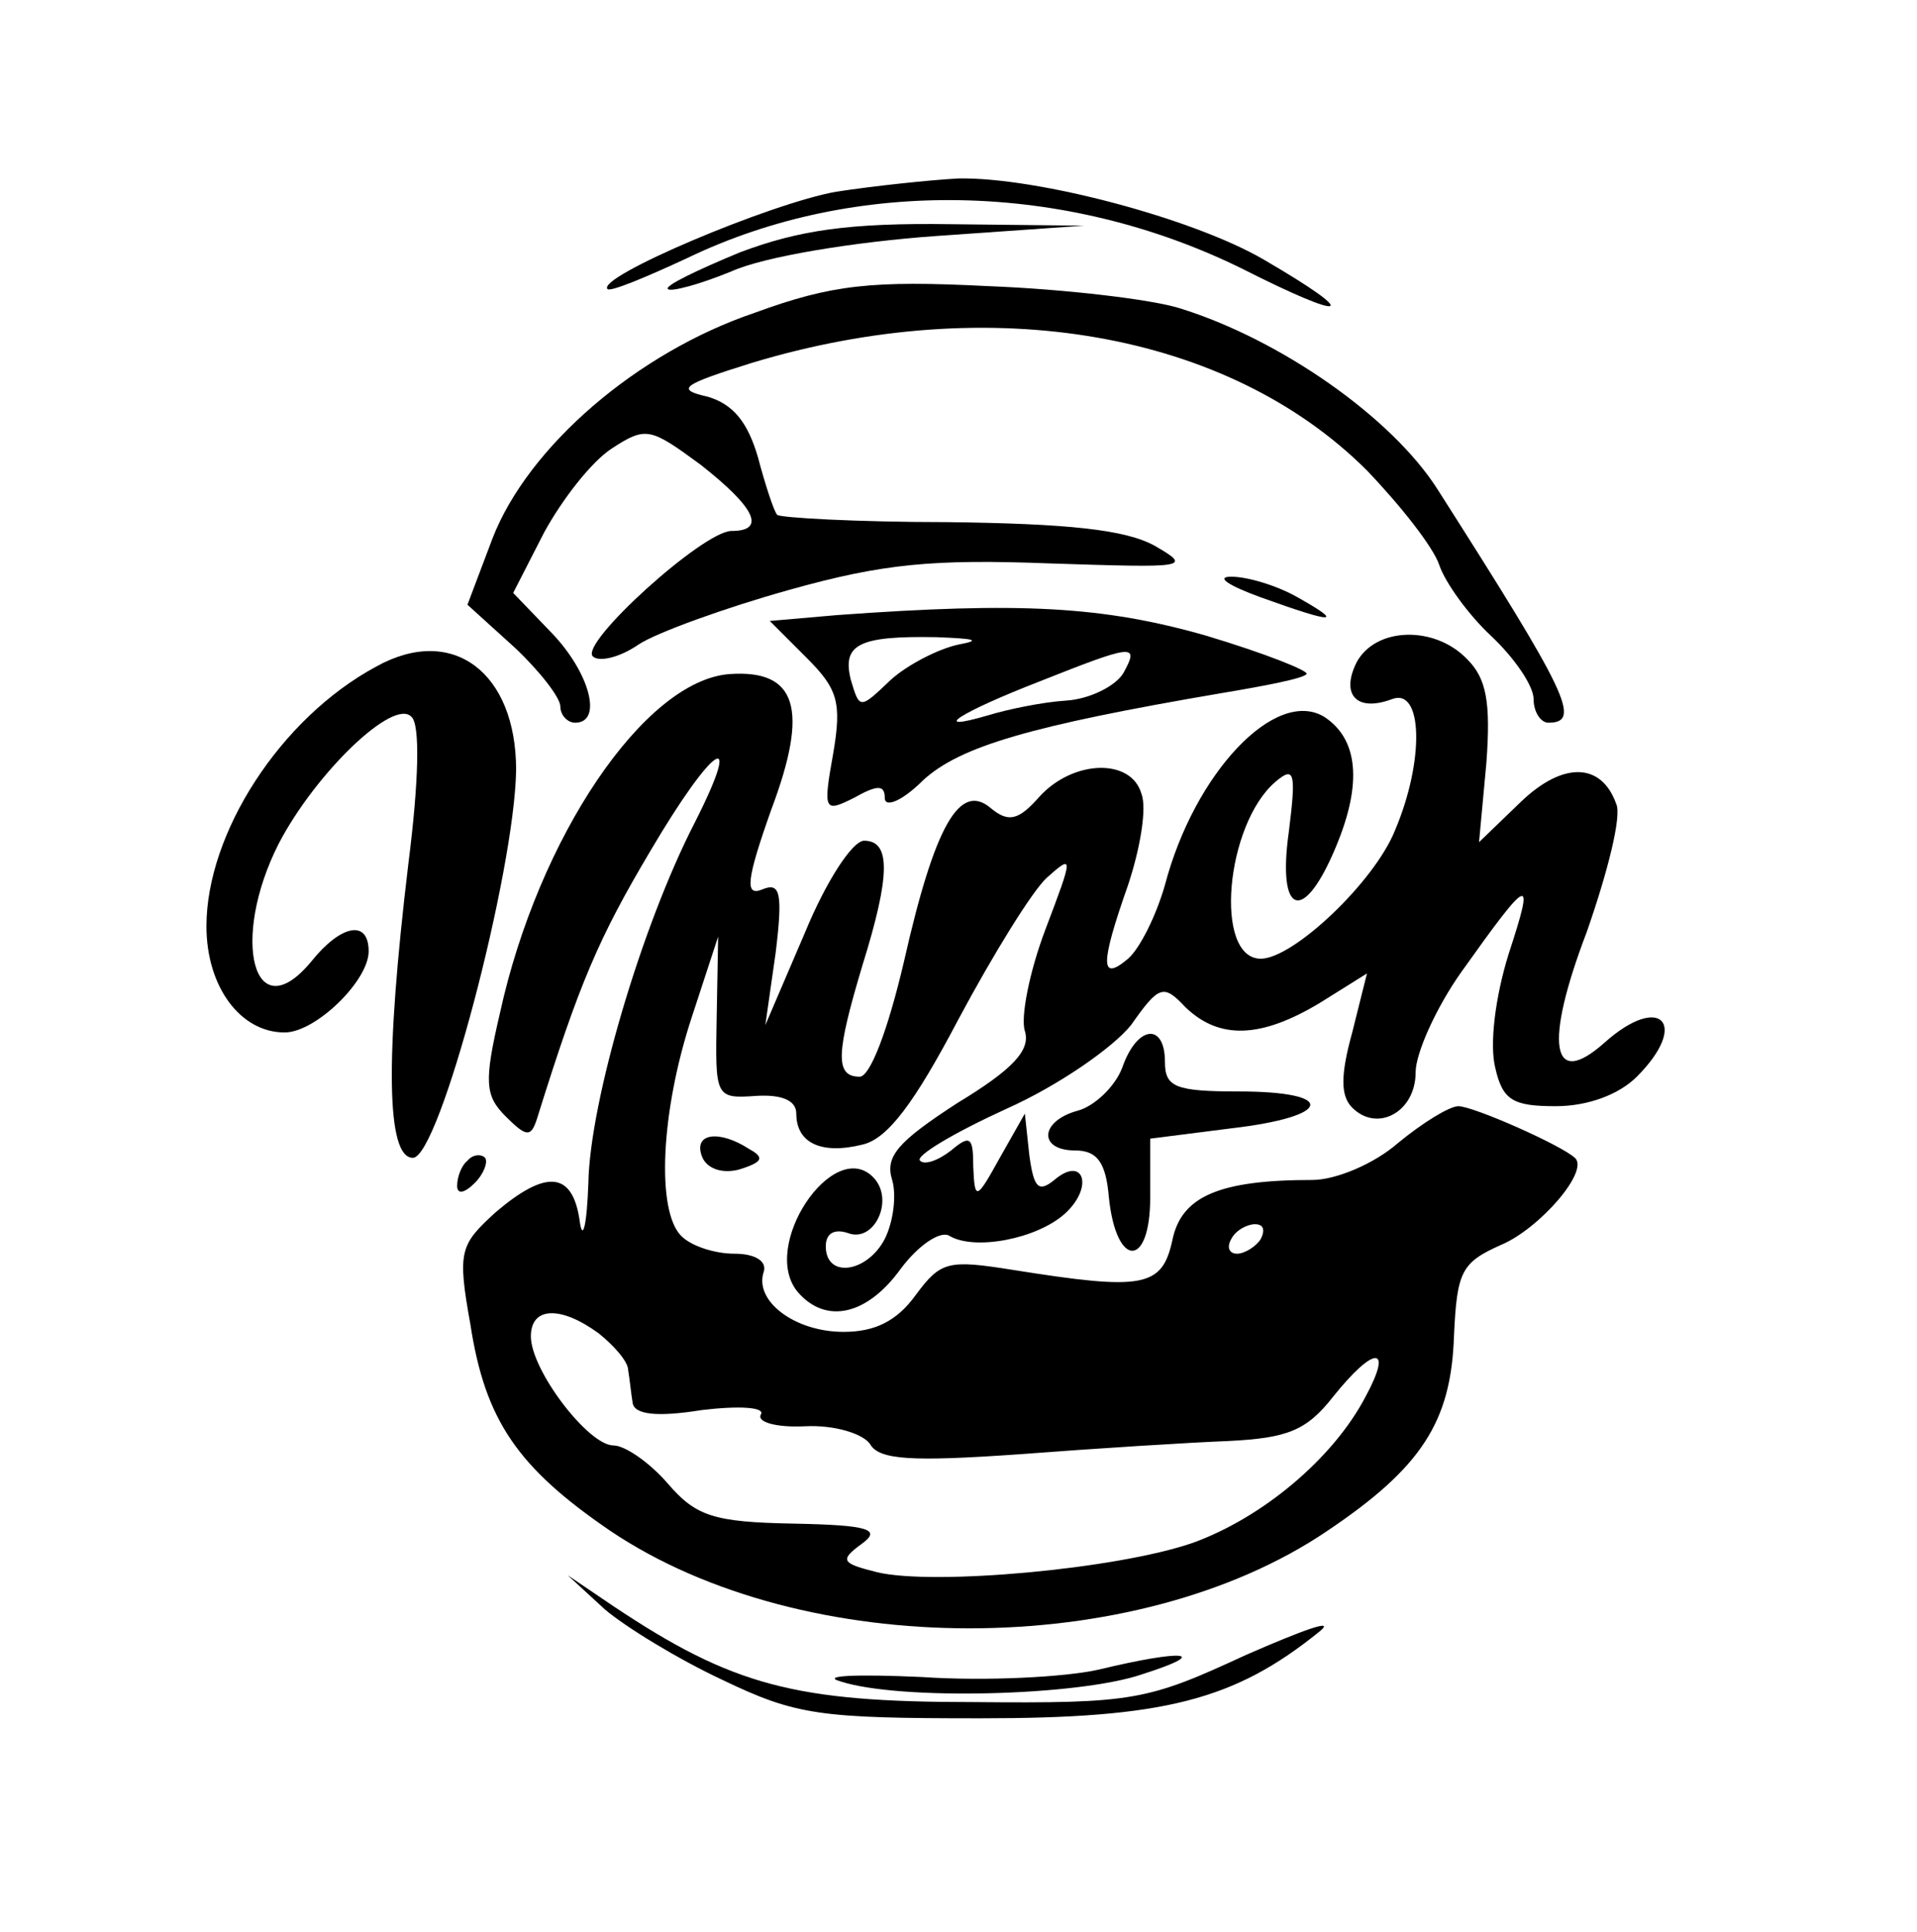 <?xml version="1.0" standalone="no"?>
<!DOCTYPE svg PUBLIC "-//W3C//DTD SVG 20010904//EN"
 "http://www.w3.org/TR/2001/REC-SVG-20010904/DTD/svg10.dtd">
<svg version="1.0" xmlns="http://www.w3.org/2000/svg"
 width="130pt" height="131pt" viewBox="0 0 130 131"
 preserveAspectRatio="xMidYMid meet">

<g transform="translate(0,131) scale(0.1,-0.1)"
fill="#000000" stroke="none">
<path d="M567 1180 c-45 -8 -163 -58 -155 -66 2 -2 26 8 54 21 114 55 256 52
376 -7 73 -37 82 -33 15 6 -48 28 -154 56 -207 55 -19 -1 -57 -5 -83 -9z"/>
<path d="M502 1139 c-29 -12 -52 -23 -49 -25 2 -2 21 3 43 12 22 10 83 20 139
24 l100 7 -90 1 c-69 1 -103 -4 -143 -19z"/>
<path d="M512 1098 c-80 -27 -154 -91 -178 -153 l-17 -45 32 -29 c17 -16 31
-34 31 -40 0 -6 5 -11 10 -11 19 0 10 34 -16 61 l-26 27 21 41 c12 22 32 48
46 57 23 15 26 14 60 -11 37 -29 45 -45 21 -45 -19 0 -103 -76 -94 -85 4 -4
18 -1 31 8 12 8 59 25 102 37 64 18 98 21 177 18 93 -3 97 -3 71 12 -20 11
-59 15 -141 16 -61 0 -114 3 -115 5 -2 2 -8 20 -13 39 -7 24 -17 36 -34 41
-22 5 -18 8 30 23 162 49 323 21 417 -73 23 -24 45 -52 49 -64 4 -12 20 -34
35 -48 16 -15 29 -34 29 -43 0 -9 5 -16 10 -16 23 0 13 20 -75 158 -31 49
-107 102 -175 123 -19 6 -78 13 -130 15 -79 4 -106 1 -158 -18z"/>
<path d="M855 905 c50 -18 57 -18 25 0 -14 8 -34 14 -45 14 -11 0 -2 -6 20
-14z"/>
<path d="M568 893 l-46 -4 25 -25 c21 -21 24 -30 18 -65 -7 -39 -6 -40 14 -30
16 9 21 9 21 0 0 -7 12 -2 26 12 25 23 73 37 202 59 30 5 56 10 58 13 2 2 -28
14 -68 26 -70 20 -126 23 -250 14z m82 -20 c-14 -3 -35 -14 -46 -24 -21 -20
-21 -20 -27 0 -6 24 5 30 58 29 26 -1 31 -2 15 -5z m112 -19 c-5 -9 -23 -18
-39 -19 -16 -1 -40 -6 -53 -10 -41 -12 -19 2 35 23 63 25 68 26 57 6z"/>
<path d="M920 861 c-11 -22 0 -34 24 -25 21 8 22 -42 2 -89 -14 -35 -69 -87
-91 -87 -32 0 -24 91 10 120 13 11 14 6 9 -34 -8 -57 10 -63 32 -10 18 43 15
73 -8 88 -33 20 -88 -38 -108 -114 -6 -21 -17 -43 -25 -50 -19 -16 -19 -4 0
50 8 24 13 52 9 62 -7 24 -46 23 -69 -2 -14 -16 -21 -18 -33 -8 -21 18 -38
-11 -59 -104 -11 -47 -23 -78 -30 -78 -17 0 -16 16 2 76 19 61 19 84 1 84 -8
0 -26 -28 -40 -62 l-27 -63 7 49 c5 41 3 48 -9 43 -12 -5 -11 6 6 54 26 69 17
95 -28 92 -58 -4 -130 -111 -156 -230 -11 -47 -10 -56 4 -70 14 -14 17 -14 21
-2 29 93 42 123 77 182 43 73 64 86 30 19 -36 -70 -71 -189 -72 -244 -1 -29
-4 -41 -6 -25 -5 33 -23 34 -57 5 -24 -22 -26 -26 -17 -76 10 -65 32 -97 95
-140 131 -88 356 -88 486 0 64 43 84 74 86 132 2 44 5 50 32 62 26 11 60 50
50 59 -10 9 -69 35 -79 35 -6 0 -24 -11 -41 -25 -16 -14 -42 -25 -58 -25 -63
0 -89 -11 -95 -41 -7 -32 -20 -34 -108 -20 -44 7 -49 6 -66 -17 -13 -18 -28
-25 -49 -25 -33 0 -61 21 -54 41 2 7 -6 12 -20 12 -13 0 -29 5 -36 12 -17 17
-14 84 7 148 l18 55 -1 -55 c-1 -54 -1 -55 27 -53 17 1 27 -3 27 -12 0 -20 17
-28 45 -21 17 4 35 28 65 85 23 43 50 87 60 96 18 16 18 15 -1 -35 -11 -29
-17 -60 -14 -69 4 -13 -8 -26 -46 -49 -40 -26 -49 -36 -44 -52 3 -10 1 -28 -5
-40 -12 -23 -40 -27 -40 -5 0 9 6 12 15 9 18 -7 32 23 17 38 -27 27 -77 -47
-51 -78 19 -22 47 -16 70 16 12 16 27 26 33 22 17 -10 59 -2 78 15 20 18 13
40 -7 23 -11 -9 -14 -5 -17 17 l-3 28 -17 -30 c-16 -29 -17 -29 -18 -6 0 20
-2 22 -15 11 -9 -7 -18 -10 -21 -7 -4 3 23 19 58 35 36 16 73 42 85 57 19 27
22 28 37 12 23 -22 51 -21 91 3 l32 20 -10 -40 c-8 -29 -8 -43 0 -51 17 -17
43 -3 43 24 0 13 14 44 31 68 47 66 50 67 32 12 -9 -29 -13 -61 -9 -77 5 -22
12 -26 41 -26 22 0 43 8 55 20 36 36 16 57 -22 23 -36 -32 -41 -1 -12 75 14
40 24 79 20 87 -10 28 -36 29 -65 1 l-28 -27 5 54 c3 41 0 57 -13 70 -22 23
-62 22 -75 -2z m-65 -391 c-3 -5 -11 -10 -16 -10 -6 0 -7 5 -4 10 3 6 11 10
16 10 6 0 7 -4 4 -10z m-449 -64 c10 -8 20 -19 20 -25 1 -6 2 -16 3 -22 1 -8
16 -10 47 -5 25 3 43 2 40 -3 -3 -5 10 -9 30 -8 20 1 39 -5 44 -12 6 -11 29
-12 101 -7 52 4 116 8 142 9 40 2 53 7 71 30 28 35 41 35 22 0 -22 -42 -70
-82 -117 -99 -52 -18 -176 -29 -214 -20 -24 6 -26 8 -11 19 14 10 6 13 -46 14
-54 1 -66 5 -85 27 -12 14 -29 26 -37 26 -17 0 -56 51 -56 74 0 20 20 21 46 2z"/>
<path d="M255 858 c-65 -35 -115 -113 -115 -176 0 -41 23 -72 53 -72 21 0 57
35 57 55 0 22 -19 18 -39 -7 -39 -47 -55 15 -22 80 25 48 78 99 90 86 6 -5 5
-44 -2 -99 -16 -133 -15 -200 3 -200 18 0 69 194 70 263 0 66 -43 99 -95 70z"/>
<path d="M761 586 c-5 -13 -19 -26 -30 -29 -26 -7 -27 -27 -2 -27 15 0 21 -8
23 -32 5 -48 28 -48 28 0 l0 40 55 7 c69 8 72 25 5 25 -43 0 -50 3 -50 20 0
27 -19 25 -29 -4z"/>
<path d="M476 526 c3 -8 13 -12 25 -9 16 5 18 8 7 14 -20 13 -38 11 -32 -5z"/>
<path d="M317 523 c-4 -3 -7 -11 -7 -17 0 -6 5 -5 12 2 6 6 9 14 7 17 -3 3 -9
2 -12 -2z"/>
<path d="M410 219 c14 -12 50 -34 80 -48 50 -24 66 -26 175 -26 124 0 172 12
230 59 11 9 -11 1 -50 -16 -67 -31 -76 -33 -185 -32 -121 0 -163 11 -244 65
l-31 21 25 -23z"/>
<path d="M745 178 c-22 -5 -76 -8 -120 -5 -44 2 -69 1 -55 -3 40 -13 162 -10
205 5 47 15 28 17 -30 3z"/>
</g>
</svg>
